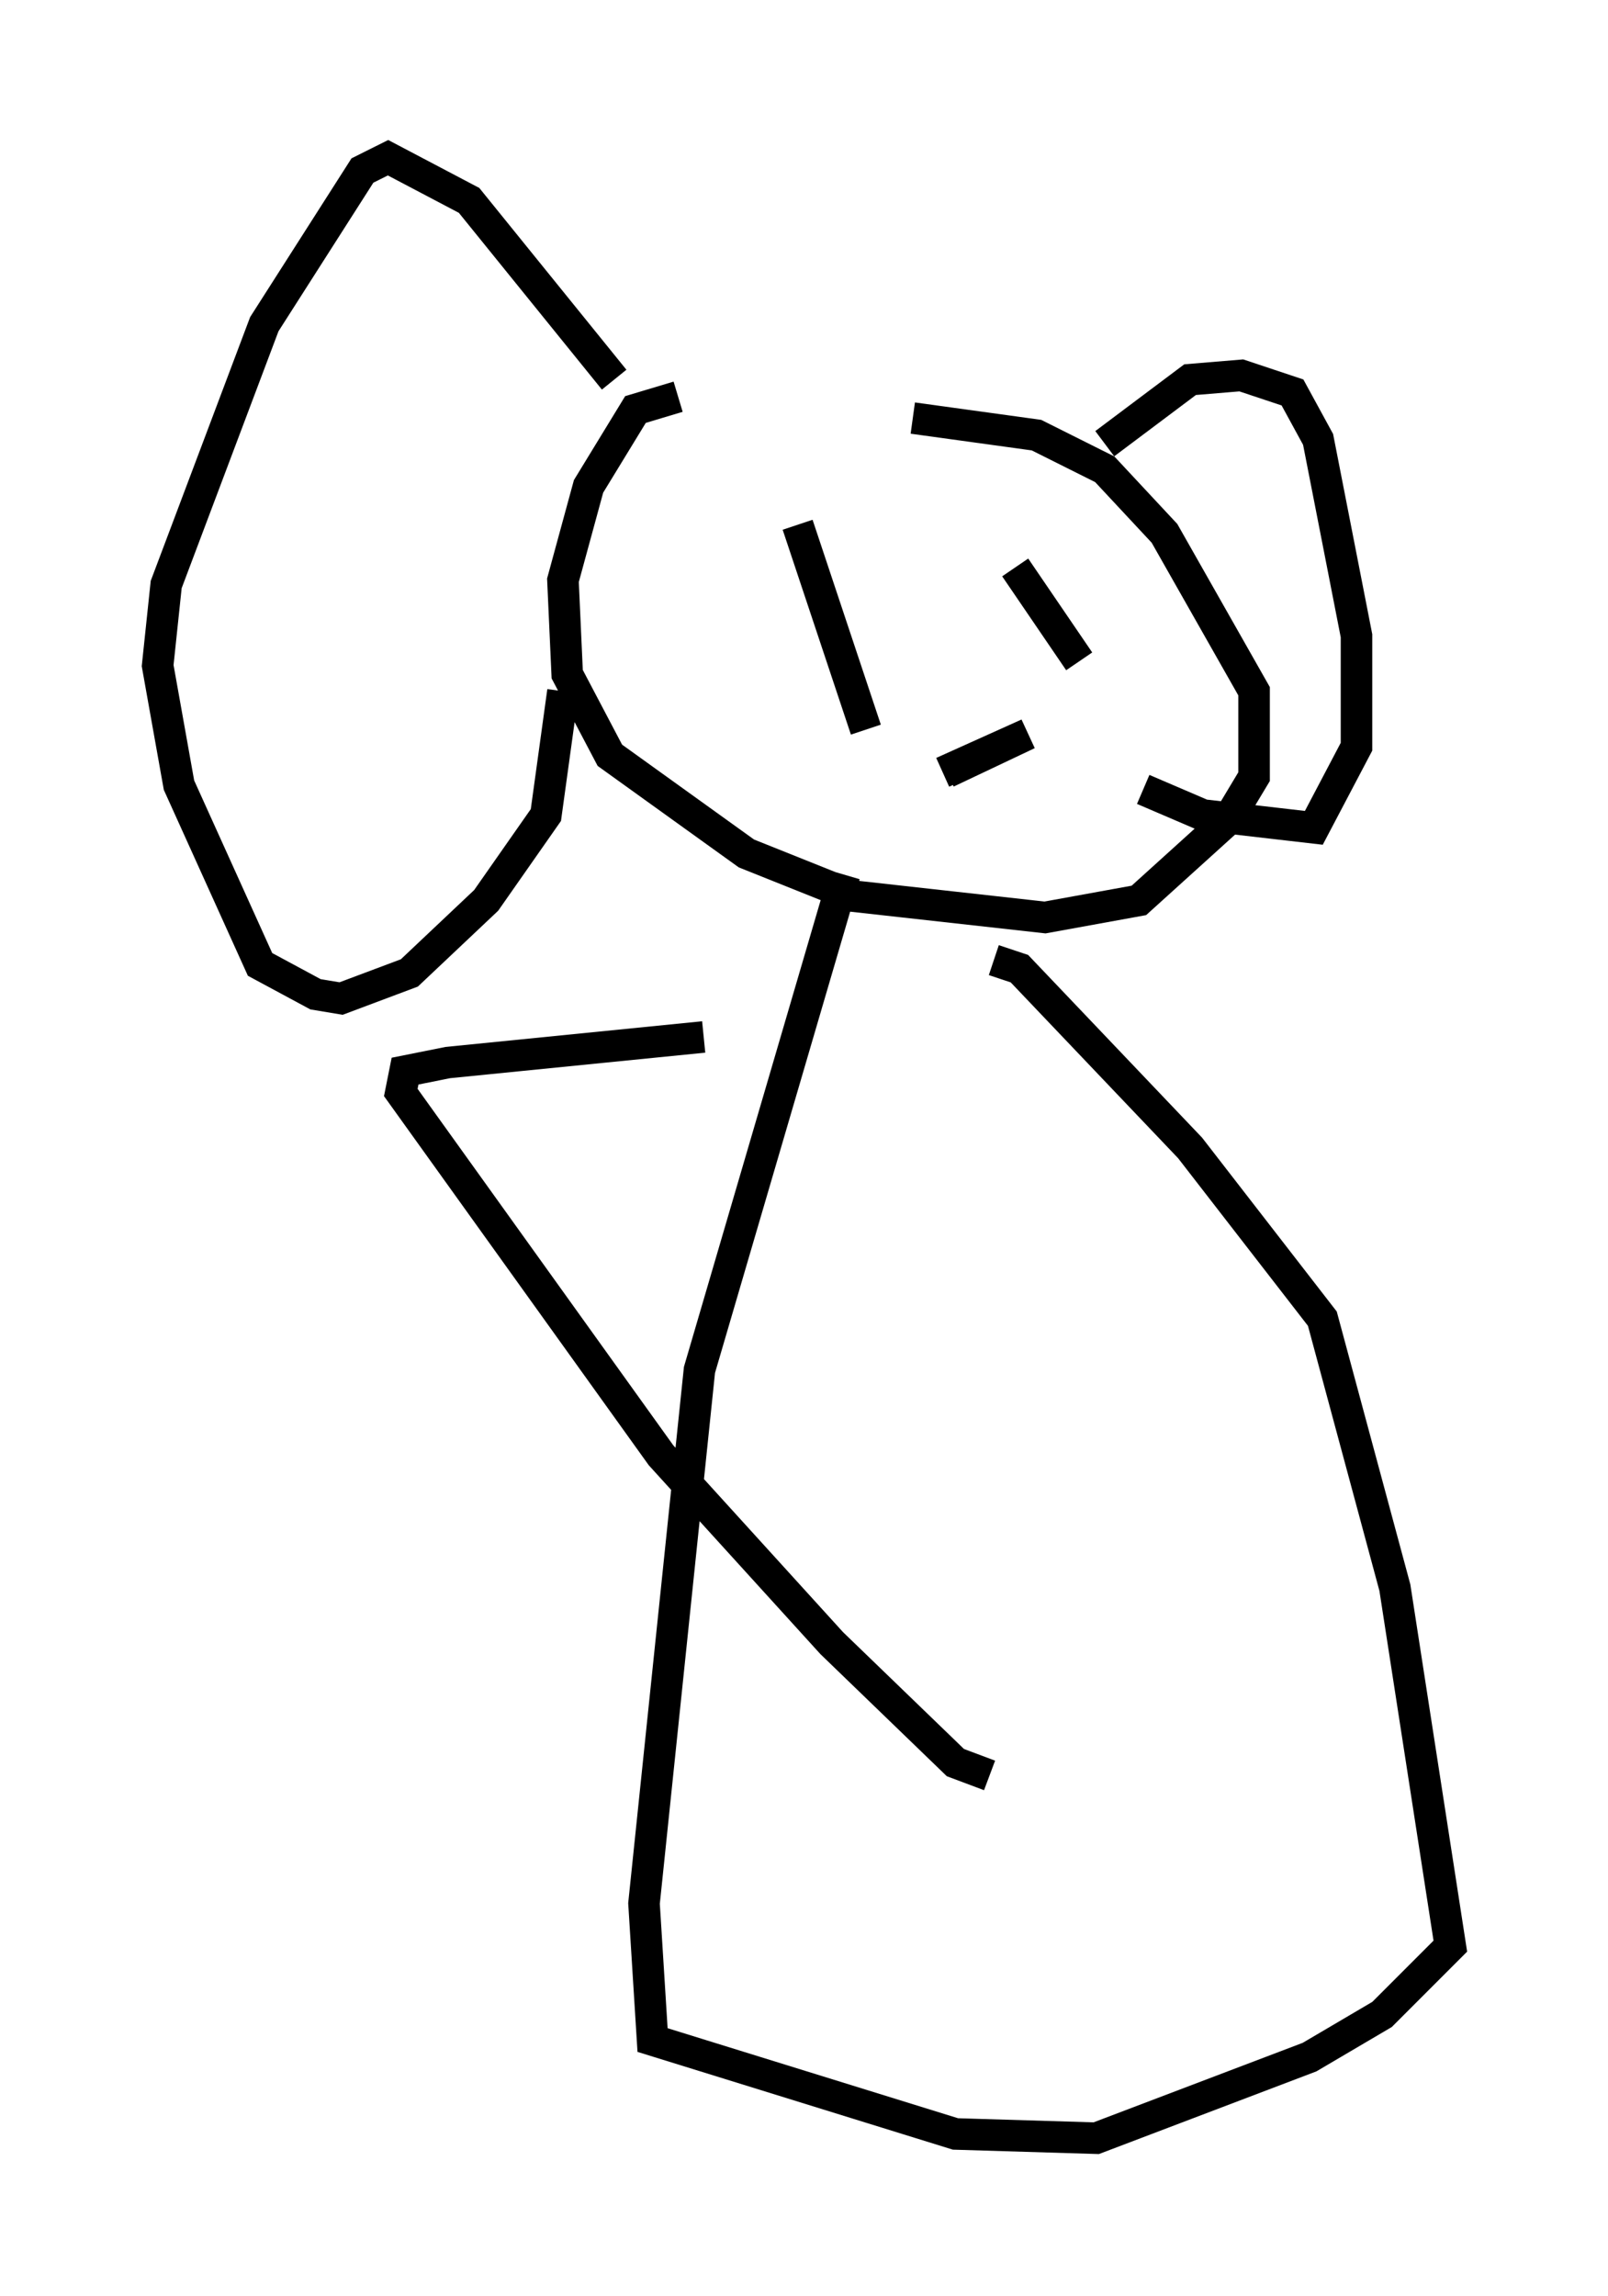 <?xml version="1.0" encoding="utf-8" ?>
<svg baseProfile="full" height="72.787" version="1.1" width="51.001" xmlns="http://www.w3.org/2000/svg" xmlns:ev="http://www.w3.org/2001/xml-events" xmlns:xlink="http://www.w3.org/1999/xlink"><defs /><rect fill="white" height="72.787" width="51.001" x="0" y="0" /><path d="M29.898, 13.254 m-8.39, -0.677 l-1.353, 0.406 -1.488, 2.436 l-0.812, 2.977 0.135, 2.977 l1.353, 2.571 4.33, 3.112 l3.383, 1.353 6.089, 0.677 l2.977, -0.541 2.842, -2.571 l0.812, -1.353 0.0, -2.706 l-2.842, -5.007 -1.894, -2.03 l-2.165, -1.083 -3.924, -0.541 m-9.472, -1.218 l-4.601, -5.683 -2.571, -1.353 l-0.812, 0.406 -3.112, 4.871 l-3.112, 8.254 -0.271, 2.571 l0.677, 3.789 2.571, 5.683 l1.759, 0.947 0.812, 0.135 l2.165, -0.812 2.436, -2.3 l1.894, -2.706 0.541, -3.924 m17.185, -7.848 l2.706, -2.03 1.624, -0.135 l1.624, 0.541 0.812, 1.488 l1.218, 6.225 0.0, 3.518 l-1.353, 2.571 -3.518, -0.406 l-1.894, -0.812 m-10.961, -8.39 l2.165, 6.495 m4.736, -5.142 l2.03, 2.977 m-4.33, 3.518 l2.706, -1.218 -2.571, 1.218 m-3.248, 3.248 l-4.601, 15.697 -1.759, 16.915 l0.271, 4.33 9.607, 2.977 l4.465, 0.135 6.766, -2.571 l2.3, -1.353 2.165, -2.165 l-1.759, -11.367 -2.3, -8.525 l-4.195, -5.413 -5.413, -5.683 l-0.812, -0.271 m-9.202, 2.436 l-8.119, 0.812 -1.353, 0.271 l-0.135, 0.677 8.254, 11.502 l5.413, 5.954 3.924, 3.789 l1.083, 0.406 " fill="none" stroke="black" stroke-width="1" /></svg>